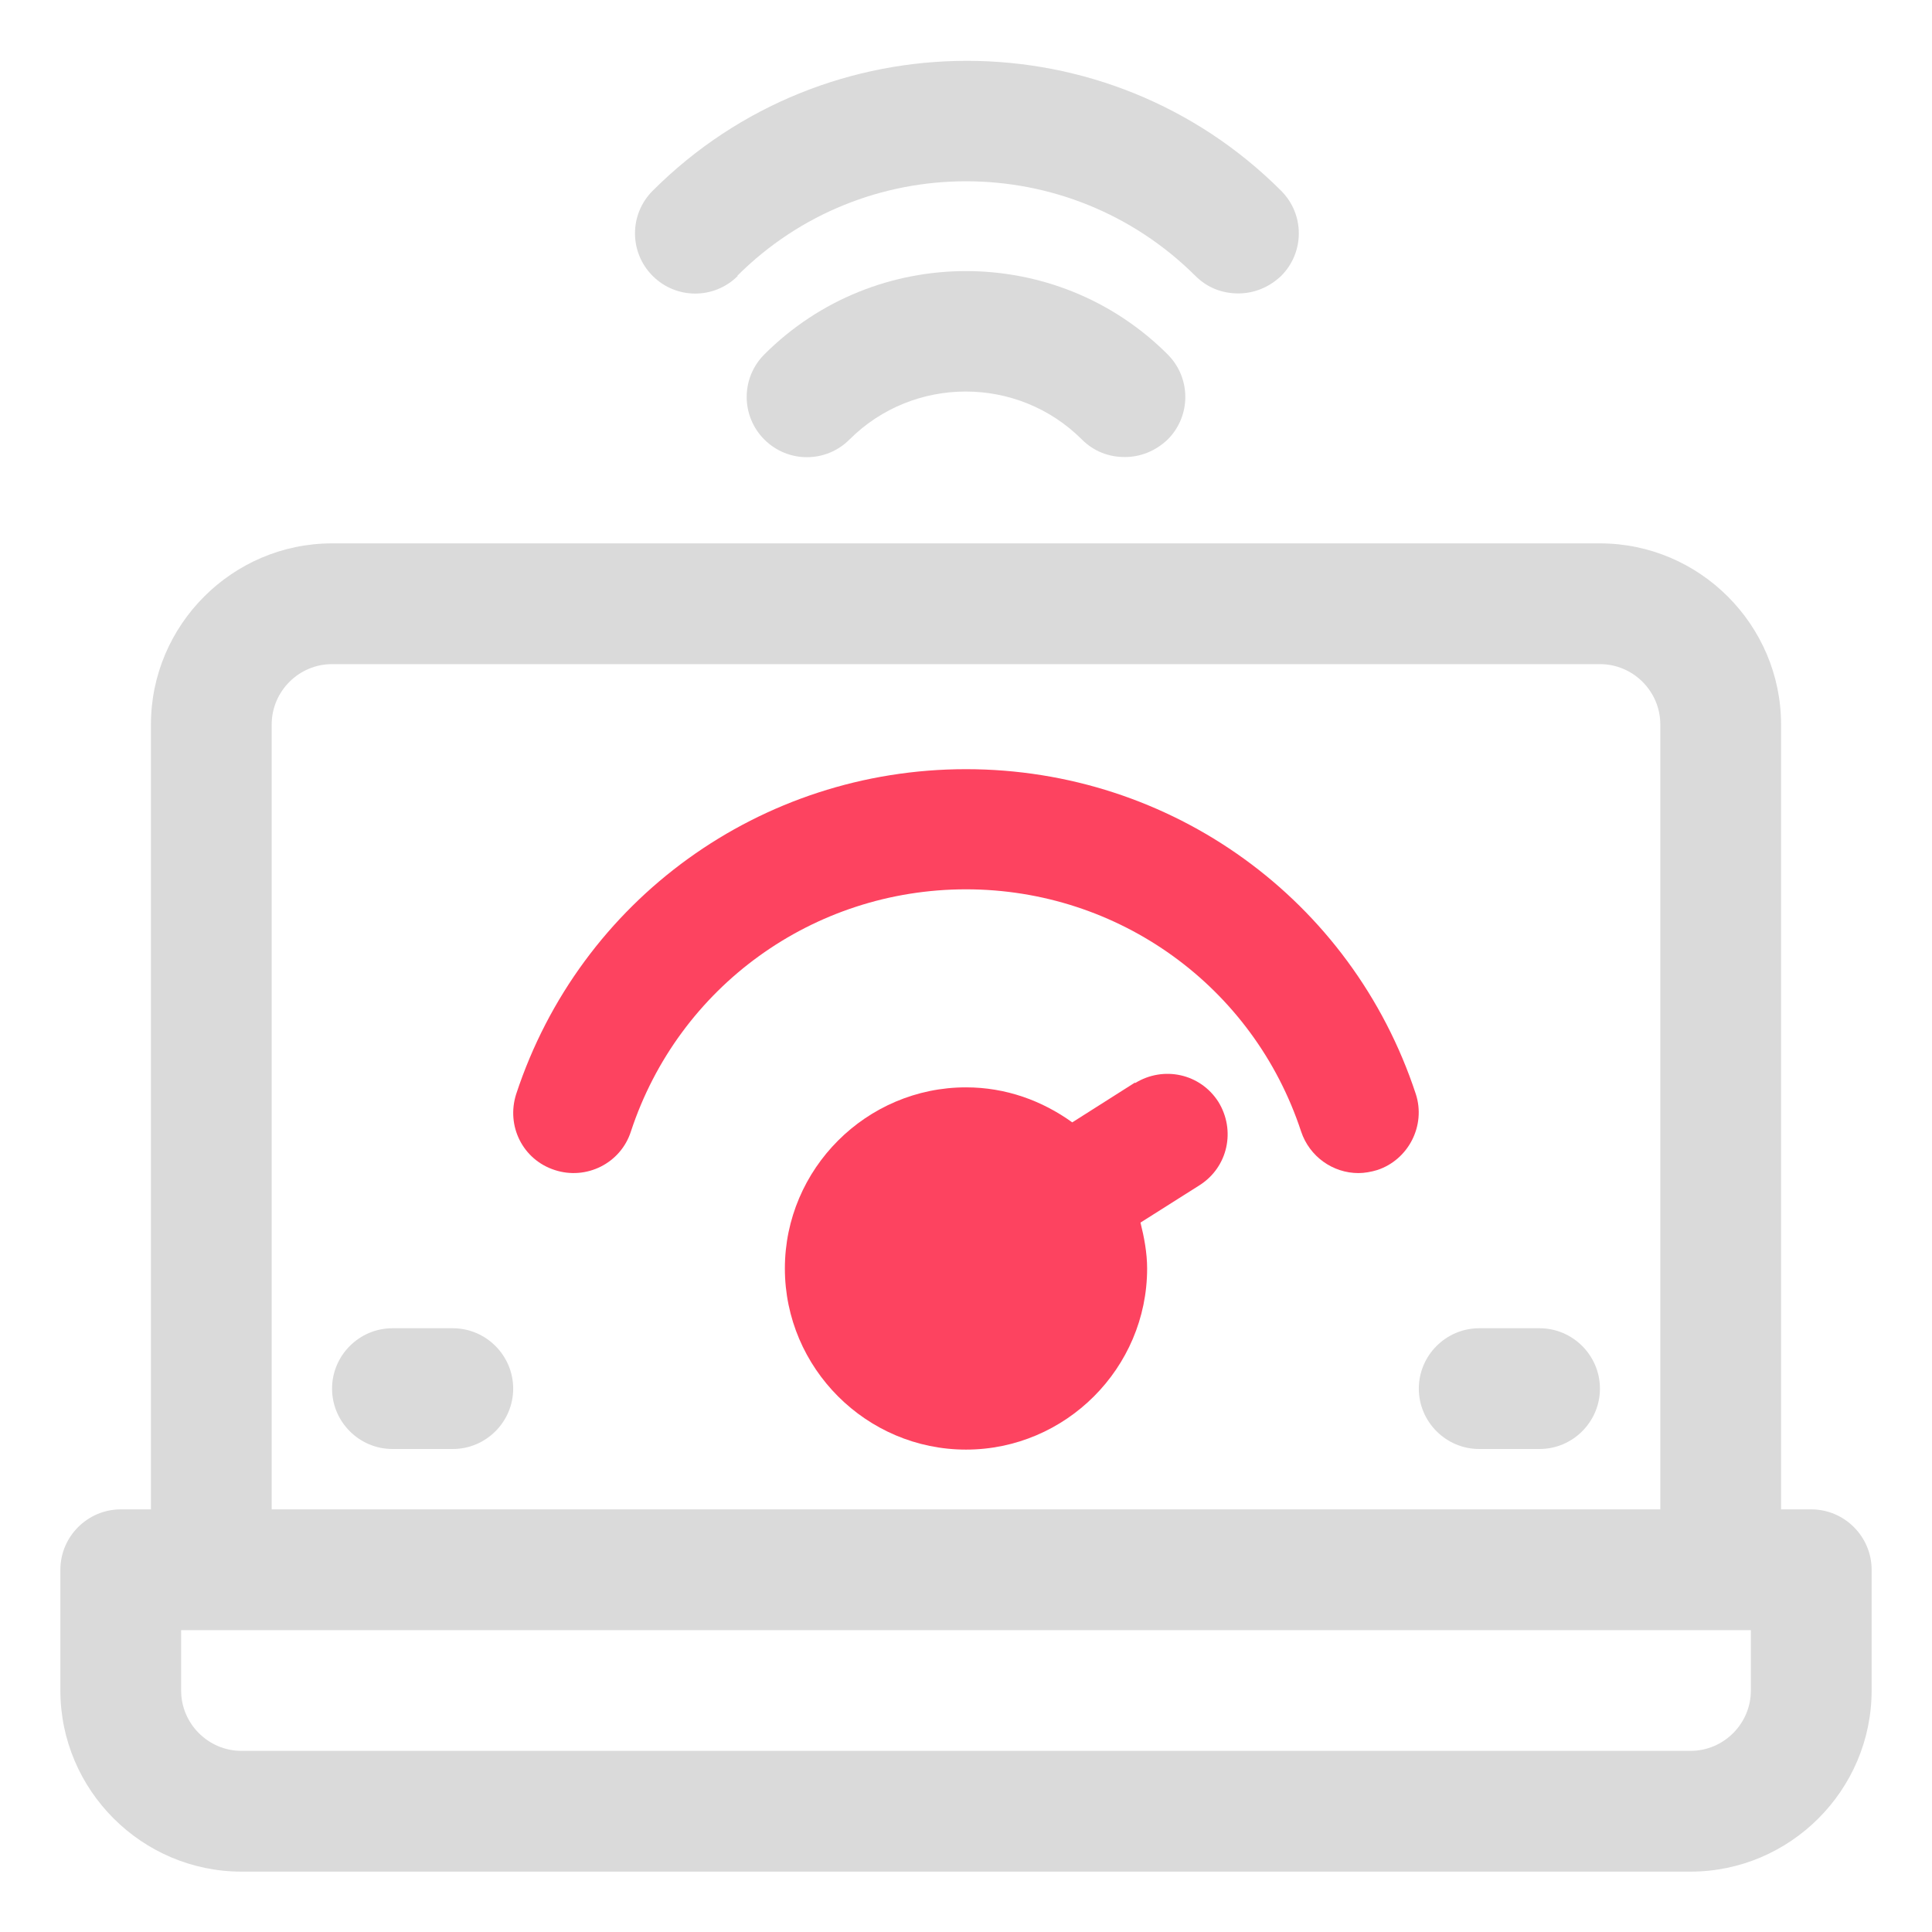 <?xml version="1.0" encoding="UTF-8"?>
<svg id="OBJECT" xmlns="http://www.w3.org/2000/svg" viewBox="0 0 32 32">
  <defs>
    <style>
      .cls-1 {
        fill: #FD4360;
      }

      .cls-1, .cls-2 {
        stroke-width: 0px;
      }

      .cls-2 {
        fill: #dadada;
      }
    </style>
  </defs>
  <g>
    <path class="cls-2" d="m7.5,22h-1c-.55,0-1,.45-1,1s.45,1,1,1h1c.55,0,1-.45,1-1s-.45-1-1-1Z"/>
    <path class="cls-2" d="m25.5,22h-1c-.55,0-1,.45-1,1s.45,1,1,1h1c.55,0,1-.45,1-1s-.45-1-1-1Z"/>
    <path class="cls-2" d="m30,25h-.5v-13c0-1.65-1.35-3-3-3H5.5c-1.65,0-3,1.35-3,3v13h-.5c-.55,0-1,.45-1,1v2c0,1.65,1.35,3,3,3h24c1.65,0,3-1.35,3-3v-2c0-.55-.45-1-1-1ZM4.5,12c0-.55.45-1,1-1h21c.55,0,1,.45,1,1v13H4.5v-13Zm24.5,16c0,.55-.45,1-1,1H4c-.55,0-1-.45-1-1v-1h26v1Z"/>
    <path class="cls-2" d="m12.66,5.87c-.39.39-.39,1.02,0,1.41s1.02.39,1.41,0c1.06-1.06,2.79-1.06,3.85,0,.2.2.45.29.71.29s.51-.1.71-.29c.39-.39.39-1.02,0-1.41-1.84-1.84-4.84-1.84-6.68,0Z"/>
    <path class="cls-2" d="m12.21,4.57c2.09-2.09,5.49-2.09,7.59,0,.2.2.45.29.71.29s.51-.1.71-.29c.39-.39.39-1.02,0-1.41-2.87-2.87-7.54-2.87-10.41,0-.39.39-.39,1.02,0,1.41s1.02.39,1.41,0Z"/>
  </g>
  <g>
    <path class="cls-1" d="m23.45,18.12c-1.06-3.22-4.05-5.38-7.45-5.38s-6.39,2.16-7.45,5.38c-.17.53.11,1.09.64,1.26.52.17,1.09-.11,1.26-.64.79-2.4,3.02-4.01,5.55-4.01s4.76,1.61,5.55,4.01c.14.42.53.69.95.69.1,0,.21-.02.31-.05.52-.17.81-.74.64-1.26Z"/>
    <path class="cls-1" d="m18.8,17.93l-1.04.66c-.5-.36-1.1-.58-1.76-.58-1.65,0-3,1.35-3,3s1.35,3,3,3,3-1.35,3-3c0-.26-.05-.52-.11-.76l.98-.62c.47-.3.6-.91.31-1.38-.3-.47-.91-.6-1.38-.31Z"/>
  </g>
</svg>